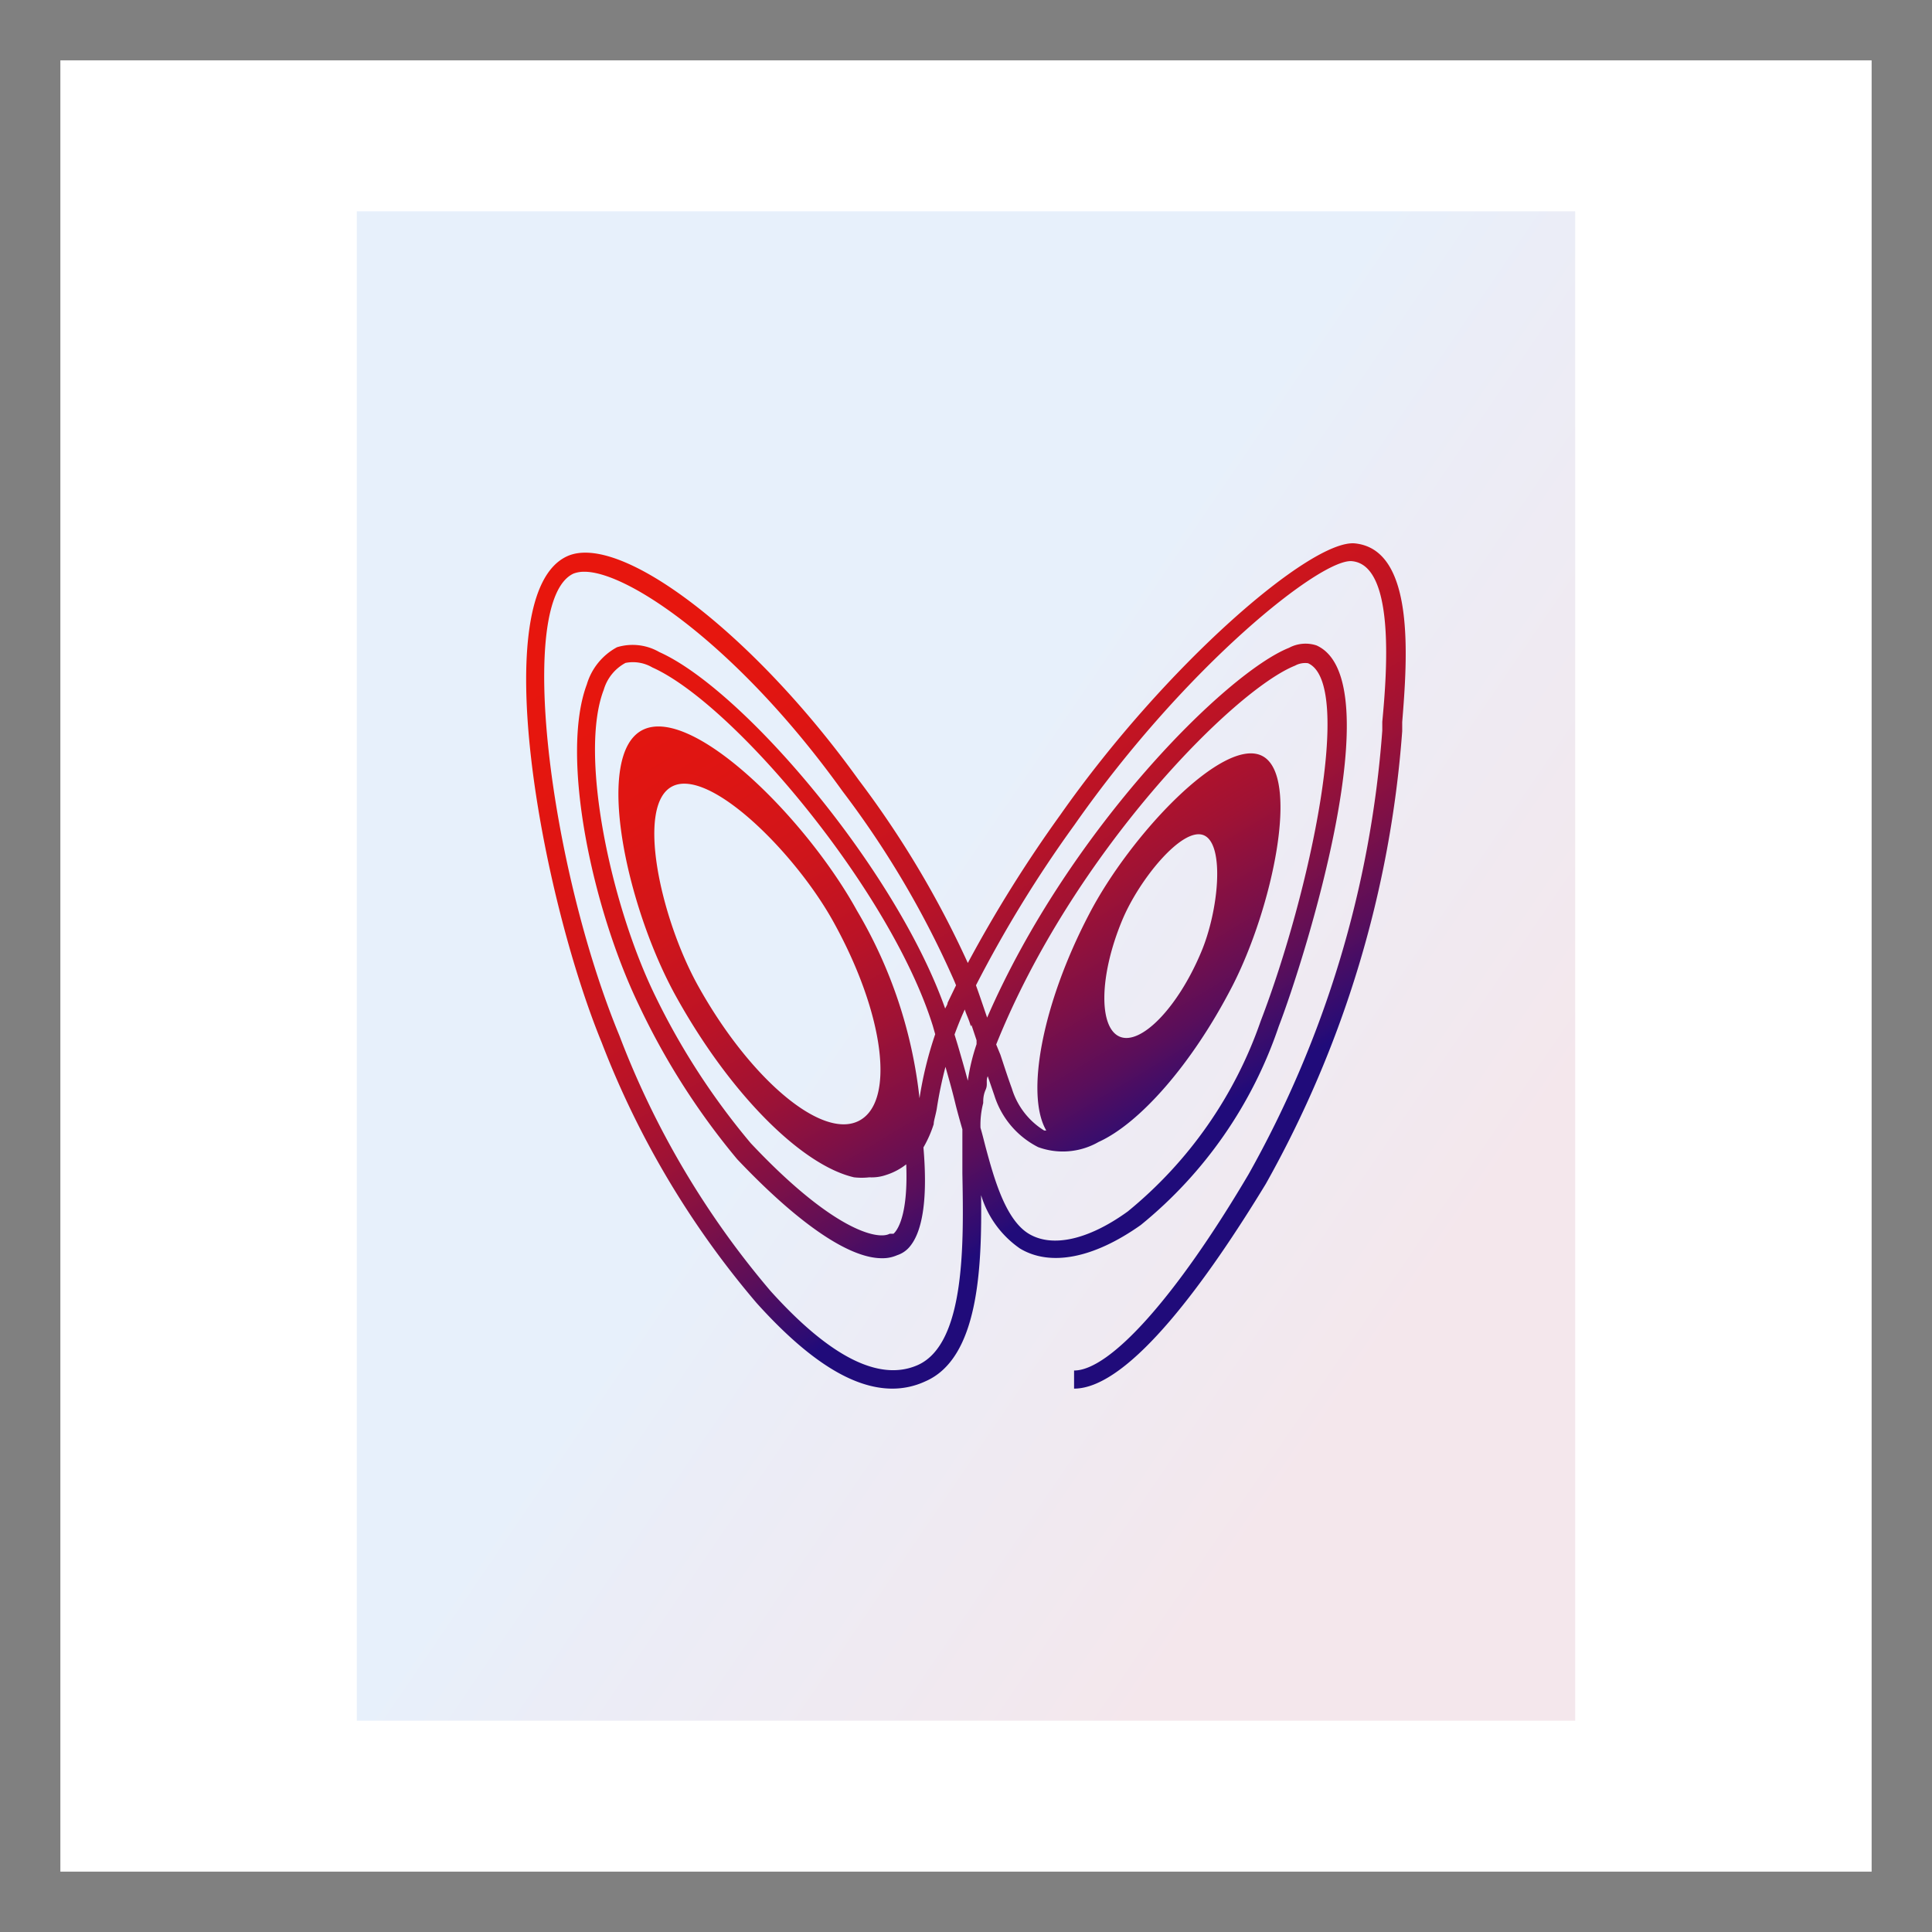 <svg id="main" xmlns="http://www.w3.org/2000/svg" xmlns:xlink="http://www.w3.org/1999/xlink" viewBox="0 0 64 64"><rect x="0" y="0" width="64" height="64" fill="#808080" stroke="none"/><defs><style>.cls-1{fill:#fff;}.cls-2{fill:url(#linear-gradient);}.cls-3{fill:url(#linear-gradient-2);}</style><linearGradient id="linear-gradient" x1="13.97" y1="19.72" x2="50.56" y2="44.64" gradientUnits="userSpaceOnUse"><stop offset="0.43" stop-color="#e7f0fb"/><stop offset="0.55" stop-color="#ebedf7"/><stop offset="0.92" stop-color="#f4e7ec"/><stop offset="0.99" stop-color="#f4e7ec"/><stop offset="1" stop-color="#f4e7ec"/></linearGradient><linearGradient id="linear-gradient-2" x1="24.17" y1="12.44" x2="39.2" y2="37.44" gradientUnits="userSpaceOnUse"><stop offset="0" stop-color="#da150e"/><stop offset="0" stop-color="#dc150e"/><stop offset="0" stop-color="#e5160d"/><stop offset="0" stop-color="#e9160d"/><stop offset="0.24" stop-color="#e6160e"/><stop offset="0.38" stop-color="#de1513"/><stop offset="0.51" stop-color="#cf151b"/><stop offset="0.62" stop-color="#bb1326"/><stop offset="0.72" stop-color="#a01234"/><stop offset="0.81" stop-color="#7f1046"/><stop offset="0.9" stop-color="#590e5b"/><stop offset="0.98" stop-color="#2d0c73"/><stop offset="1" stop-color="#200b7a"/></linearGradient></defs><rect class="cls-1" x="2" y="2" width="60" height="60"/><rect class="cls-2" x="11.82" y="7" width="40.36" height="50"/><path class="cls-3" d="M44.88,18c-1.45-.13-6.25,4-9.76,9a43.91,43.91,0,0,0-3.06,4.9,32.14,32.14,0,0,0-3.62-6.07c-3.47-4.83-7.9-8.22-9.66-7.4-2.69,1.25-.86,11.19,1.15,16.1a29.73,29.73,0,0,0,5.13,8.63c1.71,1.9,3.19,2.84,4.5,2.84a2.58,2.58,0,0,0,1.09-.24C32.42,45,32.53,42,32.5,39.59a3.31,3.31,0,0,0,1.29,1.77c1,.6,2.43.33,4-.78A14.43,14.43,0,0,0,42.36,34c.86-2.23,3.77-11.49,1.25-12.62a1.16,1.16,0,0,0-.91.08c-2.06.82-7.28,6-10,12.25-.13-.38-.25-.74-.37-1.07a40.86,40.86,0,0,1,3.26-5.31c3.71-5.3,8.19-8.85,9.2-8.74,1.42.14,1.16,3.64,1,5.32l0,.29a35.27,35.27,0,0,1-4.43,14.7C38.94,43,36.76,45.4,35.58,45.4V46c1.85,0,4.47-3.69,6.35-6.78a36,36,0,0,0,4.52-15l0-.3C46.62,21.81,46.89,18.2,44.88,18ZM30.4,45.22c-1.27.56-2.91-.27-4.88-2.46a28.89,28.89,0,0,1-5-8.45C18.22,28.75,17.08,19.88,19,19a1,1,0,0,1,.36-.06c1.48,0,5.15,2.53,8.55,7.27a31,31,0,0,1,3.61,6.08c.05.11.1.22.15.35l-.28.58c0,.06-.05.12-.08.19-1.63-4.61-6.68-10.56-9.47-11.81a1.77,1.77,0,0,0-1.4-.16,2.06,2.06,0,0,0-1,1.23c-.89,2.37.17,7.41,1.73,10.64a23.8,23.8,0,0,0,3.25,5.09c2,2.11,3.69,3.28,4.79,3.28a1.19,1.19,0,0,0,.51-.1.9.9,0,0,0,.43-.3c.43-.53.58-1.64.44-3.27a3.89,3.89,0,0,0,.34-.77c0-.11.06-.28.1-.5a13.6,13.6,0,0,1,.29-1.4c.13.46.23.81.34,1.27,0,0,.08.32.22.8,0,.42,0,.91,0,1.46C31.92,41.1,32,44.51,30.4,45.22ZM23.11,32.63c-1.24-2.25-2.06-6-.82-6.59s4.06,2.22,5.32,4.5c1.7,3.07,2.06,6,.82,6.6S24.81,35.7,23.11,32.63Zm7.35,3.75a15.46,15.46,0,0,0-2.07-6.21c-1.68-3.05-5.43-6.78-7.08-6S20.73,30,22.39,33c1.8,3.25,4.17,5.6,5.9,6v0a2.28,2.28,0,0,0,.51,0,1.46,1.46,0,0,0,.56-.08,2.1,2.1,0,0,0,.66-.35c.08,2-.44,2.3-.42,2.3h-.07l-.06,0c-.41.22-1.91-.14-4.6-3A23.53,23.53,0,0,1,21.71,33C20.24,30,19.17,25,20,22.85a1.48,1.48,0,0,1,.72-.89,1.27,1.27,0,0,1,.89.15c2.72,1.22,7.9,7.42,9.29,11.87h0l.08.28A12.45,12.45,0,0,0,30.46,36.38Zm2.11.16c0-.11,0-.26.08-.44s0-.28.07-.45l.22.64A2.89,2.89,0,0,0,34.39,38a2.38,2.38,0,0,0,2-.17c1.35-.61,3.08-2.55,4.42-5.14s2.28-7,1-7.65-4.37,2.62-5.73,5.24c-1.57,3-2.11,6-1.42,7.17h-.07a2.48,2.48,0,0,1-1.07-1.39c-.16-.44-.26-.76-.38-1.12L33,34.6v0c2.55-6.35,7.86-11.73,9.9-12.55a.7.7,0,0,1,.43-.08c1.53.68.07,7.59-1.57,11.86a14.09,14.09,0,0,1-4.4,6.3c-1.3.94-2.5,1.21-3.28.74S32.92,39,32.65,38c-.06-.23-.11-.44-.17-.64A2.88,2.88,0,0,1,32.57,36.54Zm4.61-6.07c.57-1.36,2-3.1,2.7-2.8s.49,2.5-.09,3.87c-.77,1.84-2,3.1-2.7,2.8S36.41,32.31,37.18,30.47Zm-5,3.48.17.51,0,.13a6.69,6.69,0,0,0-.29,1.21c-.09-.34-.19-.69-.33-1.17l-.11-.36c.1-.27.21-.55.34-.83h0C32,33.59,32.1,33.77,32.16,34Z"/></svg>